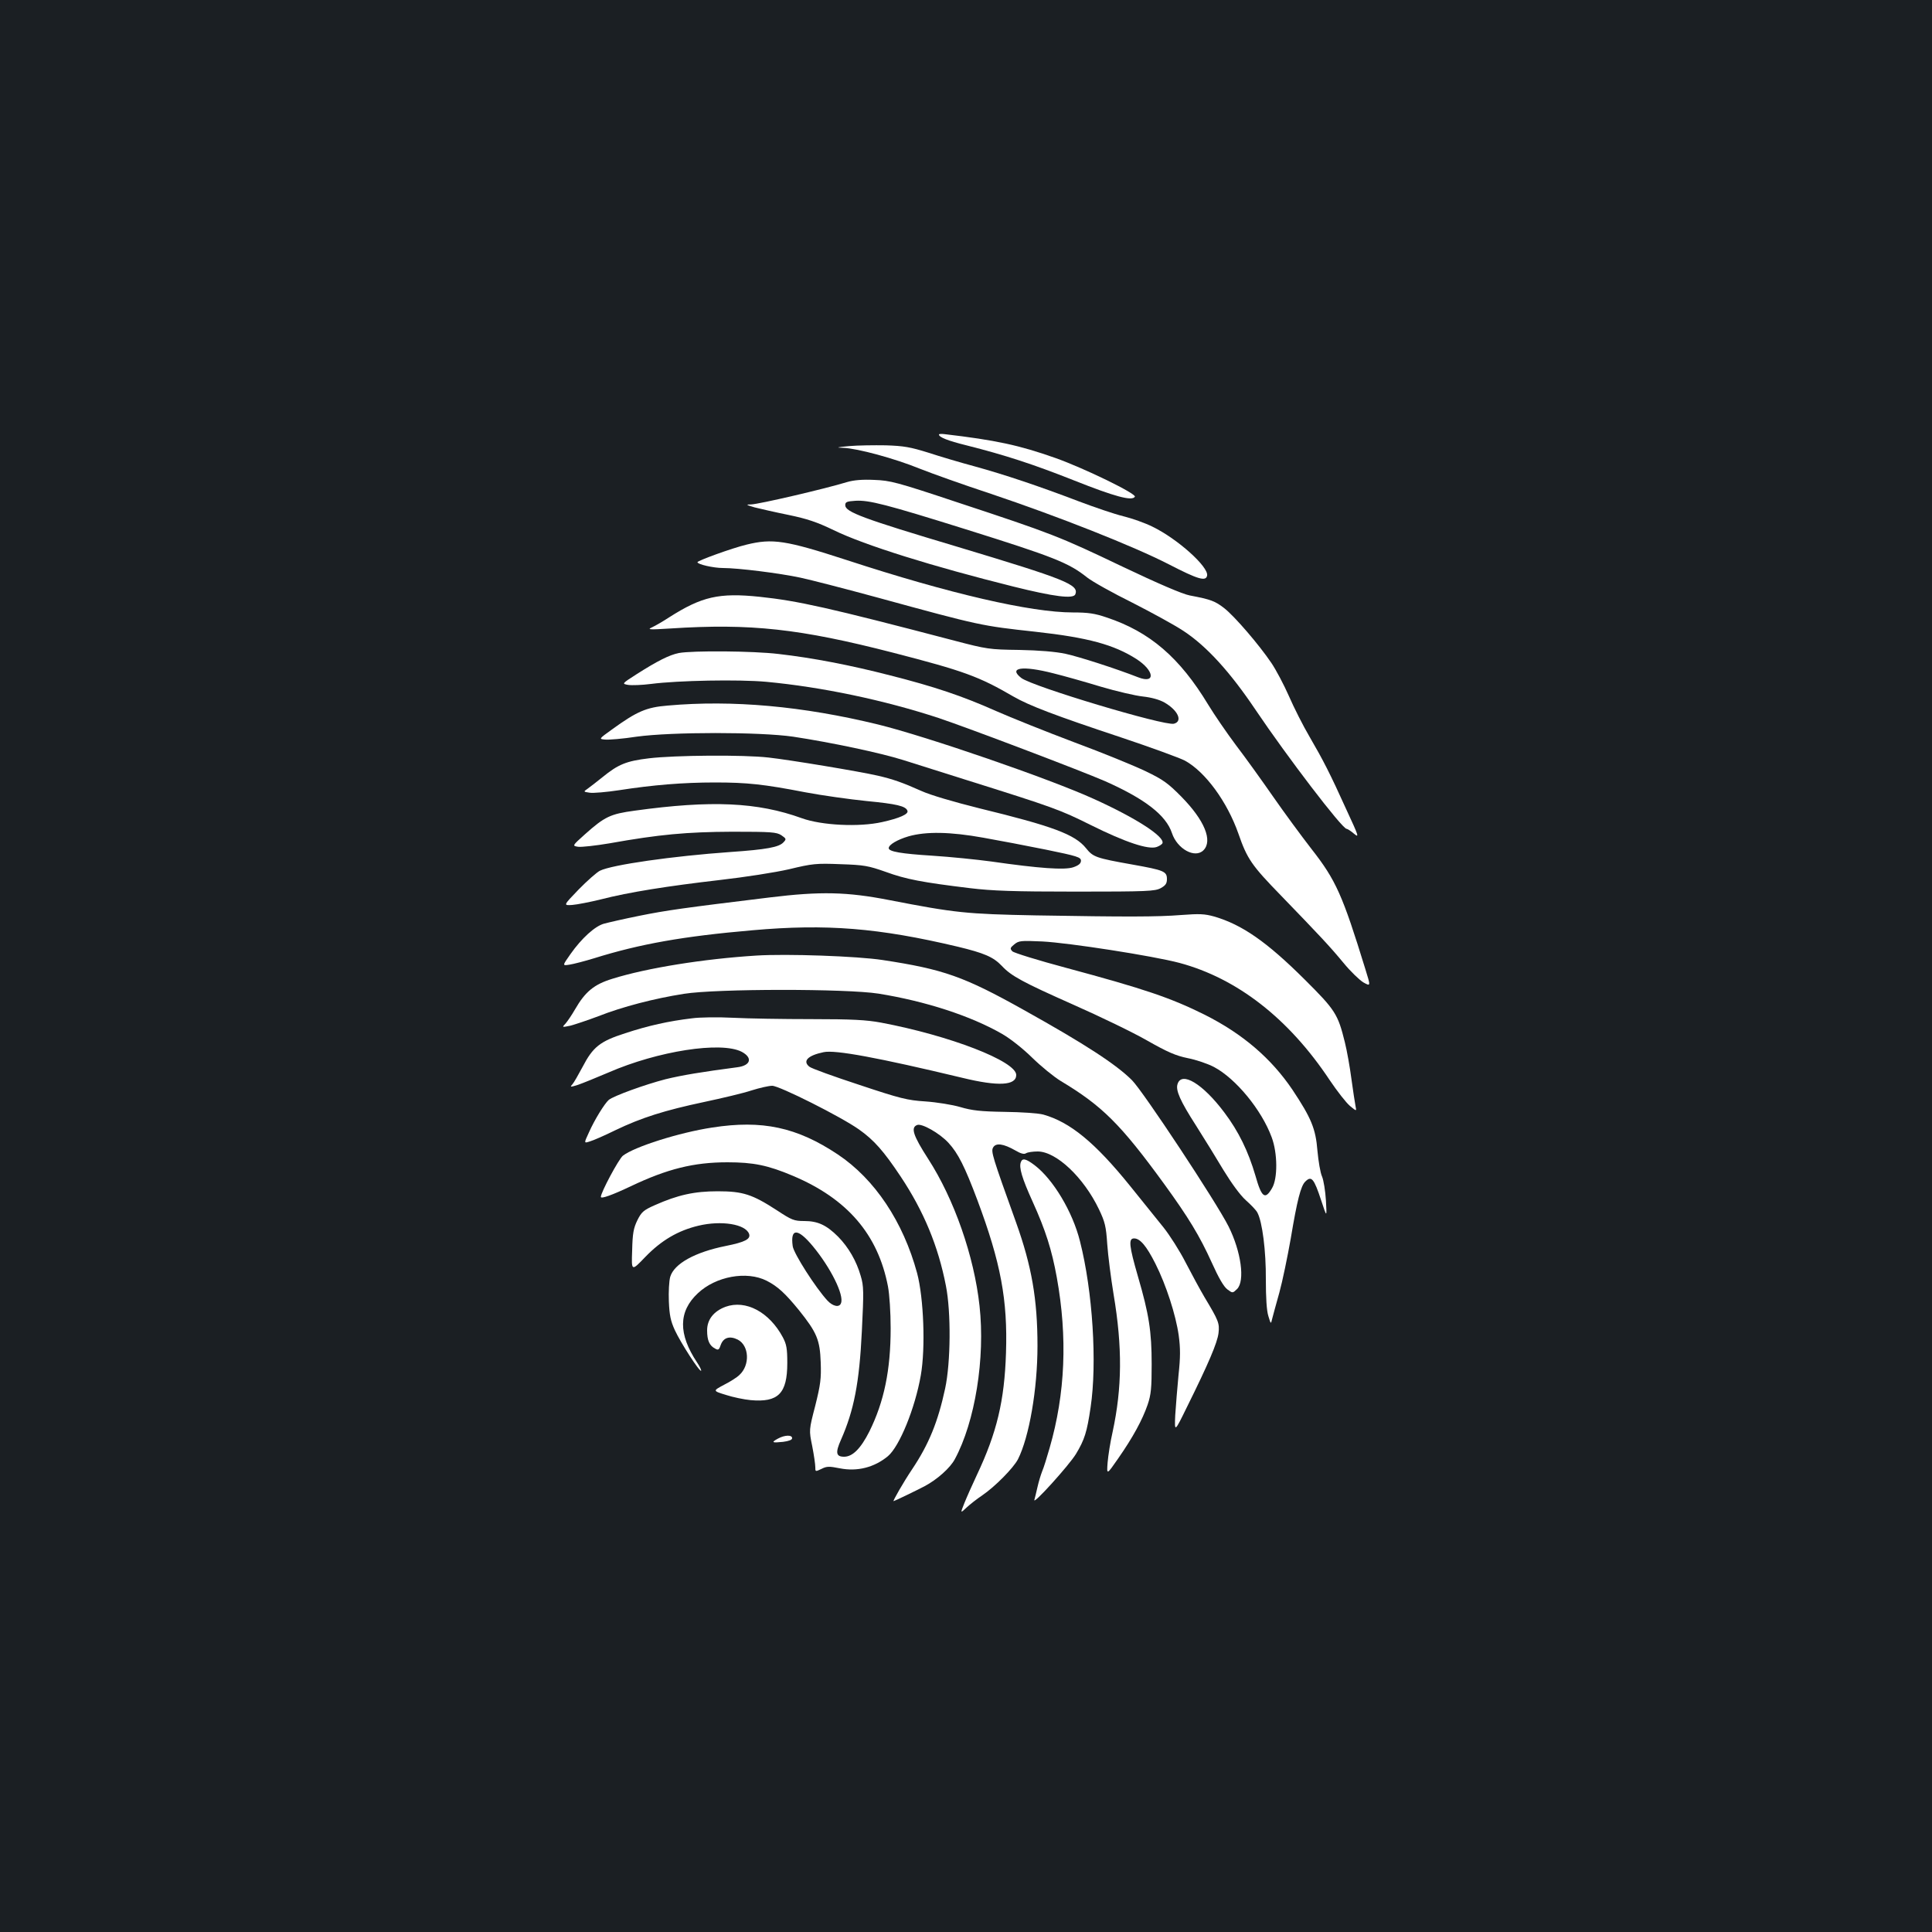 <?xml version="1.0" standalone="no"?>
<!DOCTYPE svg PUBLIC "-//W3C//DTD SVG 20010904//EN"
 "http://www.w3.org/TR/2001/REC-SVG-20010904/DTD/svg10.dtd">
<svg version="1.0" xmlns="http://www.w3.org/2000/svg"
 width="1000pt" height="1000pt" viewBox="0 0 1000 1000"
 preserveAspectRatio="xMidYMid meet">
<rect width="100%" height="100%" fill="#1b1f23"/>
<g transform="translate(0,1000) scale(0.1,-0.1)"
fill="#ffffff" stroke="none">
<path d="M4860 7751 c0 -14 45 -32 142 -56 202 -51 346 -98 558 -182 209 -83
300 -108 314 -84 10 15 -261 147 -410 200 -189 67 -311 93 -576 124 -16 2 -28
1 -28 -2z"/>
<path d="M4395 7691 c-65 -6 -71 -8 -30 -9 74 -3 266 -55 396 -108 63 -25 228
-84 368 -130 348 -117 736 -270 921 -365 151 -78 192 -90 198 -58 8 45 -153
190 -283 253 -38 19 -106 43 -151 54 -45 11 -148 46 -230 77 -207 79 -386 139
-539 181 -71 19 -179 51 -240 71 -93 29 -127 35 -220 38 -60 1 -146 0 -190 -4z"/>
<path d="M4385 7505 c-118 -36 -458 -115 -498 -116 -28 0 -26 -2 18 -15 28 -7
106 -25 175 -39 97 -20 148 -37 235 -79 160 -78 513 -188 930 -292 213 -53
311 -65 321 -40 19 50 -49 77 -611 246 -489 146 -580 180 -580 215 0 17 8 20
53 23 70 4 157 -18 572 -148 453 -142 532 -173 627 -249 28 -22 134 -81 235
-131 100 -51 219 -116 264 -146 120 -79 241 -212 374 -410 161 -239 447 -614
470 -614 4 0 22 -11 38 -25 28 -23 26 -16 -38 122 -87 192 -120 256 -192 380
-33 56 -81 151 -107 211 -26 59 -67 136 -90 170 -65 96 -189 240 -243 283 -49
38 -69 46 -180 67 -37 7 -163 61 -350 150 -324 155 -365 171 -853 332 -315
105 -347 113 -430 116 -61 3 -106 -1 -140 -11z"/>
<path d="M3864 7181 c-75 -18 -254 -83 -254 -91 0 -11 83 -30 132 -30 79 0
294 -27 401 -50 52 -11 234 -58 403 -104 530 -145 532 -145 814 -176 272 -30
406 -67 522 -141 93 -60 101 -130 10 -95 -115 45 -304 106 -377 122 -52 11
-136 18 -240 20 -154 2 -167 4 -335 48 -656 172 -810 206 -1008 227 -211 22
-300 1 -468 -106 -32 -21 -72 -44 -89 -52 -27 -12 -16 -13 95 -6 415 27 670
-1 1155 -126 364 -94 441 -122 620 -226 81 -47 218 -99 555 -211 156 -52 306
-107 333 -121 106 -58 219 -213 277 -378 45 -130 68 -164 220 -320 201 -208
252 -262 324 -349 36 -44 83 -89 103 -101 38 -21 38 -21 10 69 -118 383 -152
460 -279 622 -52 67 -141 188 -198 270 -57 82 -143 202 -192 266 -48 64 -113
159 -144 210 -148 245 -303 378 -526 452 -61 21 -96 26 -175 26 -217 0 -638
97 -1170 271 -317 103 -384 113 -519 80z m1588 -666 c53 -13 163 -44 245 -69
81 -24 180 -47 218 -51 45 -5 85 -16 112 -31 71 -41 96 -98 49 -110 -50 -12
-734 193 -790 237 -69 54 6 65 166 24z"/>
<path d="M3514 6620 c-50 -10 -111 -41 -218 -109 -78 -50 -78 -50 -45 -56 19
-3 72 -1 119 5 139 18 453 24 596 11 289 -27 611 -95 891 -187 156 -52 740
-274 862 -327 207 -92 316 -176 347 -269 27 -82 119 -133 163 -89 49 49 6 155
-114 277 -69 70 -95 89 -185 132 -58 28 -224 96 -370 150 -146 55 -328 128
-405 162 -173 77 -318 126 -547 184 -205 53 -402 91 -578 111 -132 16 -446 18
-516 5z"/>
<path d="M3456 6348 c-111 -9 -159 -30 -289 -124 -68 -49 -68 -49 -35 -52 18
-2 92 4 163 15 182 25 637 25 810 0 198 -30 453 -84 570 -121 61 -19 205 -65
320 -101 462 -145 491 -156 650 -235 181 -90 299 -129 342 -114 14 5 28 14 30
20 11 34 -137 130 -356 229 -228 104 -864 323 -1116 385 -390 95 -753 128
-1089 98z"/>
<path d="M3359 6075 c-117 -14 -159 -31 -241 -98 -29 -23 -63 -50 -76 -59 -23
-16 -23 -16 10 -21 18 -3 87 3 153 13 174 27 330 40 495 40 167 0 252 -9 469
-51 85 -16 227 -36 315 -45 156 -15 205 -26 213 -51 6 -17 -41 -38 -131 -58
-120 -27 -314 -17 -416 20 -229 83 -468 94 -865 39 -126 -17 -155 -31 -257
-122 -67 -60 -67 -60 -35 -65 18 -2 91 6 162 18 257 46 400 59 635 60 202 0
229 -2 254 -18 26 -18 27 -20 11 -37 -23 -25 -87 -37 -275 -50 -297 -21 -613
-66 -675 -97 -16 -8 -66 -52 -110 -97 -80 -83 -80 -83 -33 -80 25 2 92 15 149
29 143 37 346 69 614 100 131 15 286 39 360 56 120 29 140 31 265 26 123 -4
144 -8 235 -40 104 -38 188 -54 435 -84 116 -14 225 -18 550 -18 369 0 408 2
438 18 25 14 32 24 32 47 0 40 -16 46 -178 75 -191 34 -204 39 -241 85 -57 71
-173 114 -551 206 -136 34 -255 69 -301 90 -96 43 -147 61 -225 79 -95 22
-457 82 -566 94 -129 15 -486 12 -619 -4z m1731 -411 c80 -14 226 -42 325 -62
161 -33 180 -39 180 -57 0 -14 -11 -24 -40 -34 -45 -15 -174 -6 -425 30 -74
10 -211 24 -305 30 -159 10 -225 21 -225 39 0 18 45 44 102 61 91 26 216 24
388 -7z"/>
<path d="M3985 5355 c-452 -55 -536 -67 -675 -95 -80 -16 -162 -35 -184 -41
-47 -13 -116 -76 -173 -157 -43 -61 -43 -61 -5 -55 20 3 78 18 127 33 237 74
461 114 820 145 383 34 653 12 1062 -85 137 -33 184 -53 228 -99 49 -53 109
-85 370 -201 138 -61 310 -144 383 -186 106 -60 147 -78 210 -91 42 -8 104
-29 136 -46 113 -60 246 -222 298 -363 31 -82 32 -214 2 -264 -36 -62 -54 -49
-86 65 -37 126 -87 229 -161 327 -111 148 -221 215 -242 147 -11 -32 14 -88
95 -214 42 -66 106 -170 143 -232 41 -67 86 -129 115 -155 27 -24 54 -52 60
-64 26 -48 45 -200 44 -346 0 -94 4 -162 13 -190 13 -43 13 -43 20 -13 4 17
21 77 37 135 16 58 42 184 59 280 33 198 52 272 75 294 32 32 45 17 83 -99 29
-88 29 -88 24 1 -3 49 -12 105 -20 124 -9 19 -19 80 -24 134 -9 114 -32 169
-129 315 -110 163 -258 290 -455 389 -175 87 -310 133 -715 242 -146 39 -272
78 -280 86 -13 14 -12 18 10 36 23 19 34 20 145 15 138 -7 575 -75 710 -111
298 -80 565 -287 777 -606 39 -58 86 -118 105 -134 35 -29 35 -29 29 0 -3 16
-13 79 -21 139 -8 61 -23 146 -34 190 -36 146 -49 167 -209 326 -195 194 -323
283 -467 325 -50 14 -77 15 -170 8 -126 -10 -283 -10 -755 -2 -359 7 -416 13
-756 79 -220 43 -357 46 -619 14z"/>
<path d="M3915 5054 c-272 -17 -566 -64 -745 -120 -95 -29 -141 -67 -194 -159
-16 -28 -38 -60 -48 -72 -20 -21 -20 -21 24 -12 23 6 89 28 145 49 124 49 290
92 443 116 169 27 842 27 1007 1 243 -39 477 -115 639 -208 45 -26 108 -76
157 -124 45 -44 111 -98 147 -120 215 -129 310 -223 537 -535 124 -171 182
-266 245 -405 35 -78 62 -125 81 -139 27 -20 27 -20 50 2 42 42 21 194 -44
324 -64 127 -442 699 -500 757 -82 82 -245 188 -559 363 -311 174 -416 211
-732 259 -130 20 -496 33 -653 23z"/>
<path d="M3580 4729 c-118 -14 -226 -38 -344 -77 -131 -42 -167 -71 -221 -175
-21 -39 -44 -80 -52 -89 -14 -15 -12 -16 29 -3 23 8 95 37 158 64 255 111 582
162 689 107 58 -31 47 -71 -22 -80 -183 -24 -286 -41 -372 -62 -105 -27 -268
-86 -294 -107 -21 -18 -74 -103 -103 -169 -26 -56 -26 -56 5 -46 18 5 77 31
132 58 135 65 256 103 459 146 94 20 204 46 246 60 41 13 89 24 107 24 37 0
356 -160 449 -226 78 -55 128 -112 216 -244 119 -179 194 -359 234 -565 27
-136 25 -397 -4 -532 -37 -172 -84 -288 -171 -418 -45 -67 -101 -165 -96 -165
4 0 124 58 160 77 66 35 133 95 157 140 105 194 158 523 128 794 -28 257 -131
552 -266 761 -78 121 -91 162 -57 175 24 10 117 -43 162 -92 50 -54 85 -124
150 -297 121 -324 157 -516 148 -791 -8 -247 -47 -412 -151 -632 -23 -49 -52
-114 -64 -144 -22 -55 -22 -55 11 -24 17 16 54 45 81 63 66 45 161 141 185
187 58 115 101 362 101 587 0 241 -30 413 -111 639 -123 342 -130 366 -119
387 14 26 53 21 116 -15 27 -16 45 -21 55 -14 8 5 35 9 60 9 96 0 238 -134
317 -299 31 -65 37 -88 43 -180 4 -58 19 -176 33 -261 46 -274 44 -483 -5
-711 -12 -52 -23 -123 -26 -159 -5 -65 -5 -65 54 20 78 112 126 201 153 279
18 53 21 87 21 210 0 170 -14 259 -71 454 -46 159 -50 197 -20 197 31 0 64
-39 110 -130 56 -111 106 -266 121 -372 9 -67 9 -112 -1 -205 -6 -65 -14 -158
-17 -208 -4 -90 -4 -90 62 45 110 222 156 330 162 380 6 51 0 65 -72 185 -23
39 -67 120 -98 180 -31 61 -83 142 -114 181 -32 40 -110 137 -174 216 -181
224 -310 330 -449 369 -25 7 -114 13 -200 14 -125 2 -169 7 -230 25 -41 12
-122 25 -180 29 -94 6 -130 15 -343 86 -131 43 -248 85 -258 94 -36 29 -8 58
74 75 59 13 281 -28 719 -133 185 -45 278 -40 278 15 0 71 -344 204 -700 271
-76 14 -148 18 -360 18 -146 0 -328 3 -405 7 -77 4 -174 3 -215 -3z"/>
<path d="M3687 4164 c-172 -26 -404 -100 -463 -146 -22 -18 -114 -190 -114
-213 0 -12 60 10 155 55 189 90 326 124 500 124 134 0 209 -15 339 -70 282
-119 440 -303 492 -572 8 -42 14 -135 14 -217 0 -217 -34 -380 -110 -534 -45
-89 -87 -131 -131 -131 -42 0 -46 21 -16 88 67 152 95 294 108 563 10 204 10
232 -6 285 -22 77 -63 148 -117 203 -60 60 -105 81 -175 81 -53 0 -65 5 -141
55 -128 83 -176 99 -307 99 -121 0 -207 -19 -326 -72 -59 -26 -69 -36 -90 -78
-20 -41 -25 -68 -27 -157 -4 -108 -4 -108 68 -33 83 86 170 137 276 162 118
28 242 8 261 -42 10 -27 -20 -43 -120 -63 -160 -32 -268 -92 -288 -160 -6 -21
-9 -78 -7 -127 3 -71 9 -101 31 -149 30 -65 128 -217 136 -210 2 3 -7 22 -21
43 -98 147 -97 264 4 358 93 88 253 117 356 65 57 -29 96 -65 167 -152 93
-116 109 -154 113 -271 3 -84 -1 -114 -28 -223 -33 -127 -33 -127 -16 -210 9
-46 16 -95 16 -109 0 -24 0 -24 32 -9 27 14 40 14 95 3 91 -18 179 5 249 63
60 51 140 247 170 418 25 142 15 401 -19 529 -72 266 -219 487 -411 615 -212
141 -391 179 -649 139z m520 -614 c92 -111 163 -253 146 -295 -8 -24 -42 -17
-70 13 -61 66 -175 244 -180 282 -13 94 26 94 104 0z"/>
<path d="M5284 3985 c-11 -27 6 -84 61 -205 67 -148 99 -249 125 -392 56 -310
44 -601 -37 -882 -14 -49 -31 -104 -39 -122 -7 -18 -18 -54 -24 -81 -6 -26
-13 -56 -16 -66 -10 -31 178 177 215 237 45 75 57 113 76 242 34 227 11 600
-55 859 -38 153 -139 321 -235 394 -45 34 -63 38 -71 16z"/>
<path d="M3755 3236 c-61 -23 -95 -66 -95 -122 0 -52 12 -79 41 -94 17 -10 21
-7 30 20 14 37 46 47 88 26 59 -31 64 -132 8 -183 -12 -12 -48 -35 -80 -51
-58 -31 -58 -31 10 -52 37 -12 95 -24 128 -27 143 -13 190 34 190 192 0 75 -4
97 -23 133 -70 131 -192 196 -297 158z"/>
<path d="M4027 2554 c-37 -20 -32 -23 26 -17 30 4 47 10 47 19 0 18 -38 17
-73 -2z"/>
</g>
</svg>
